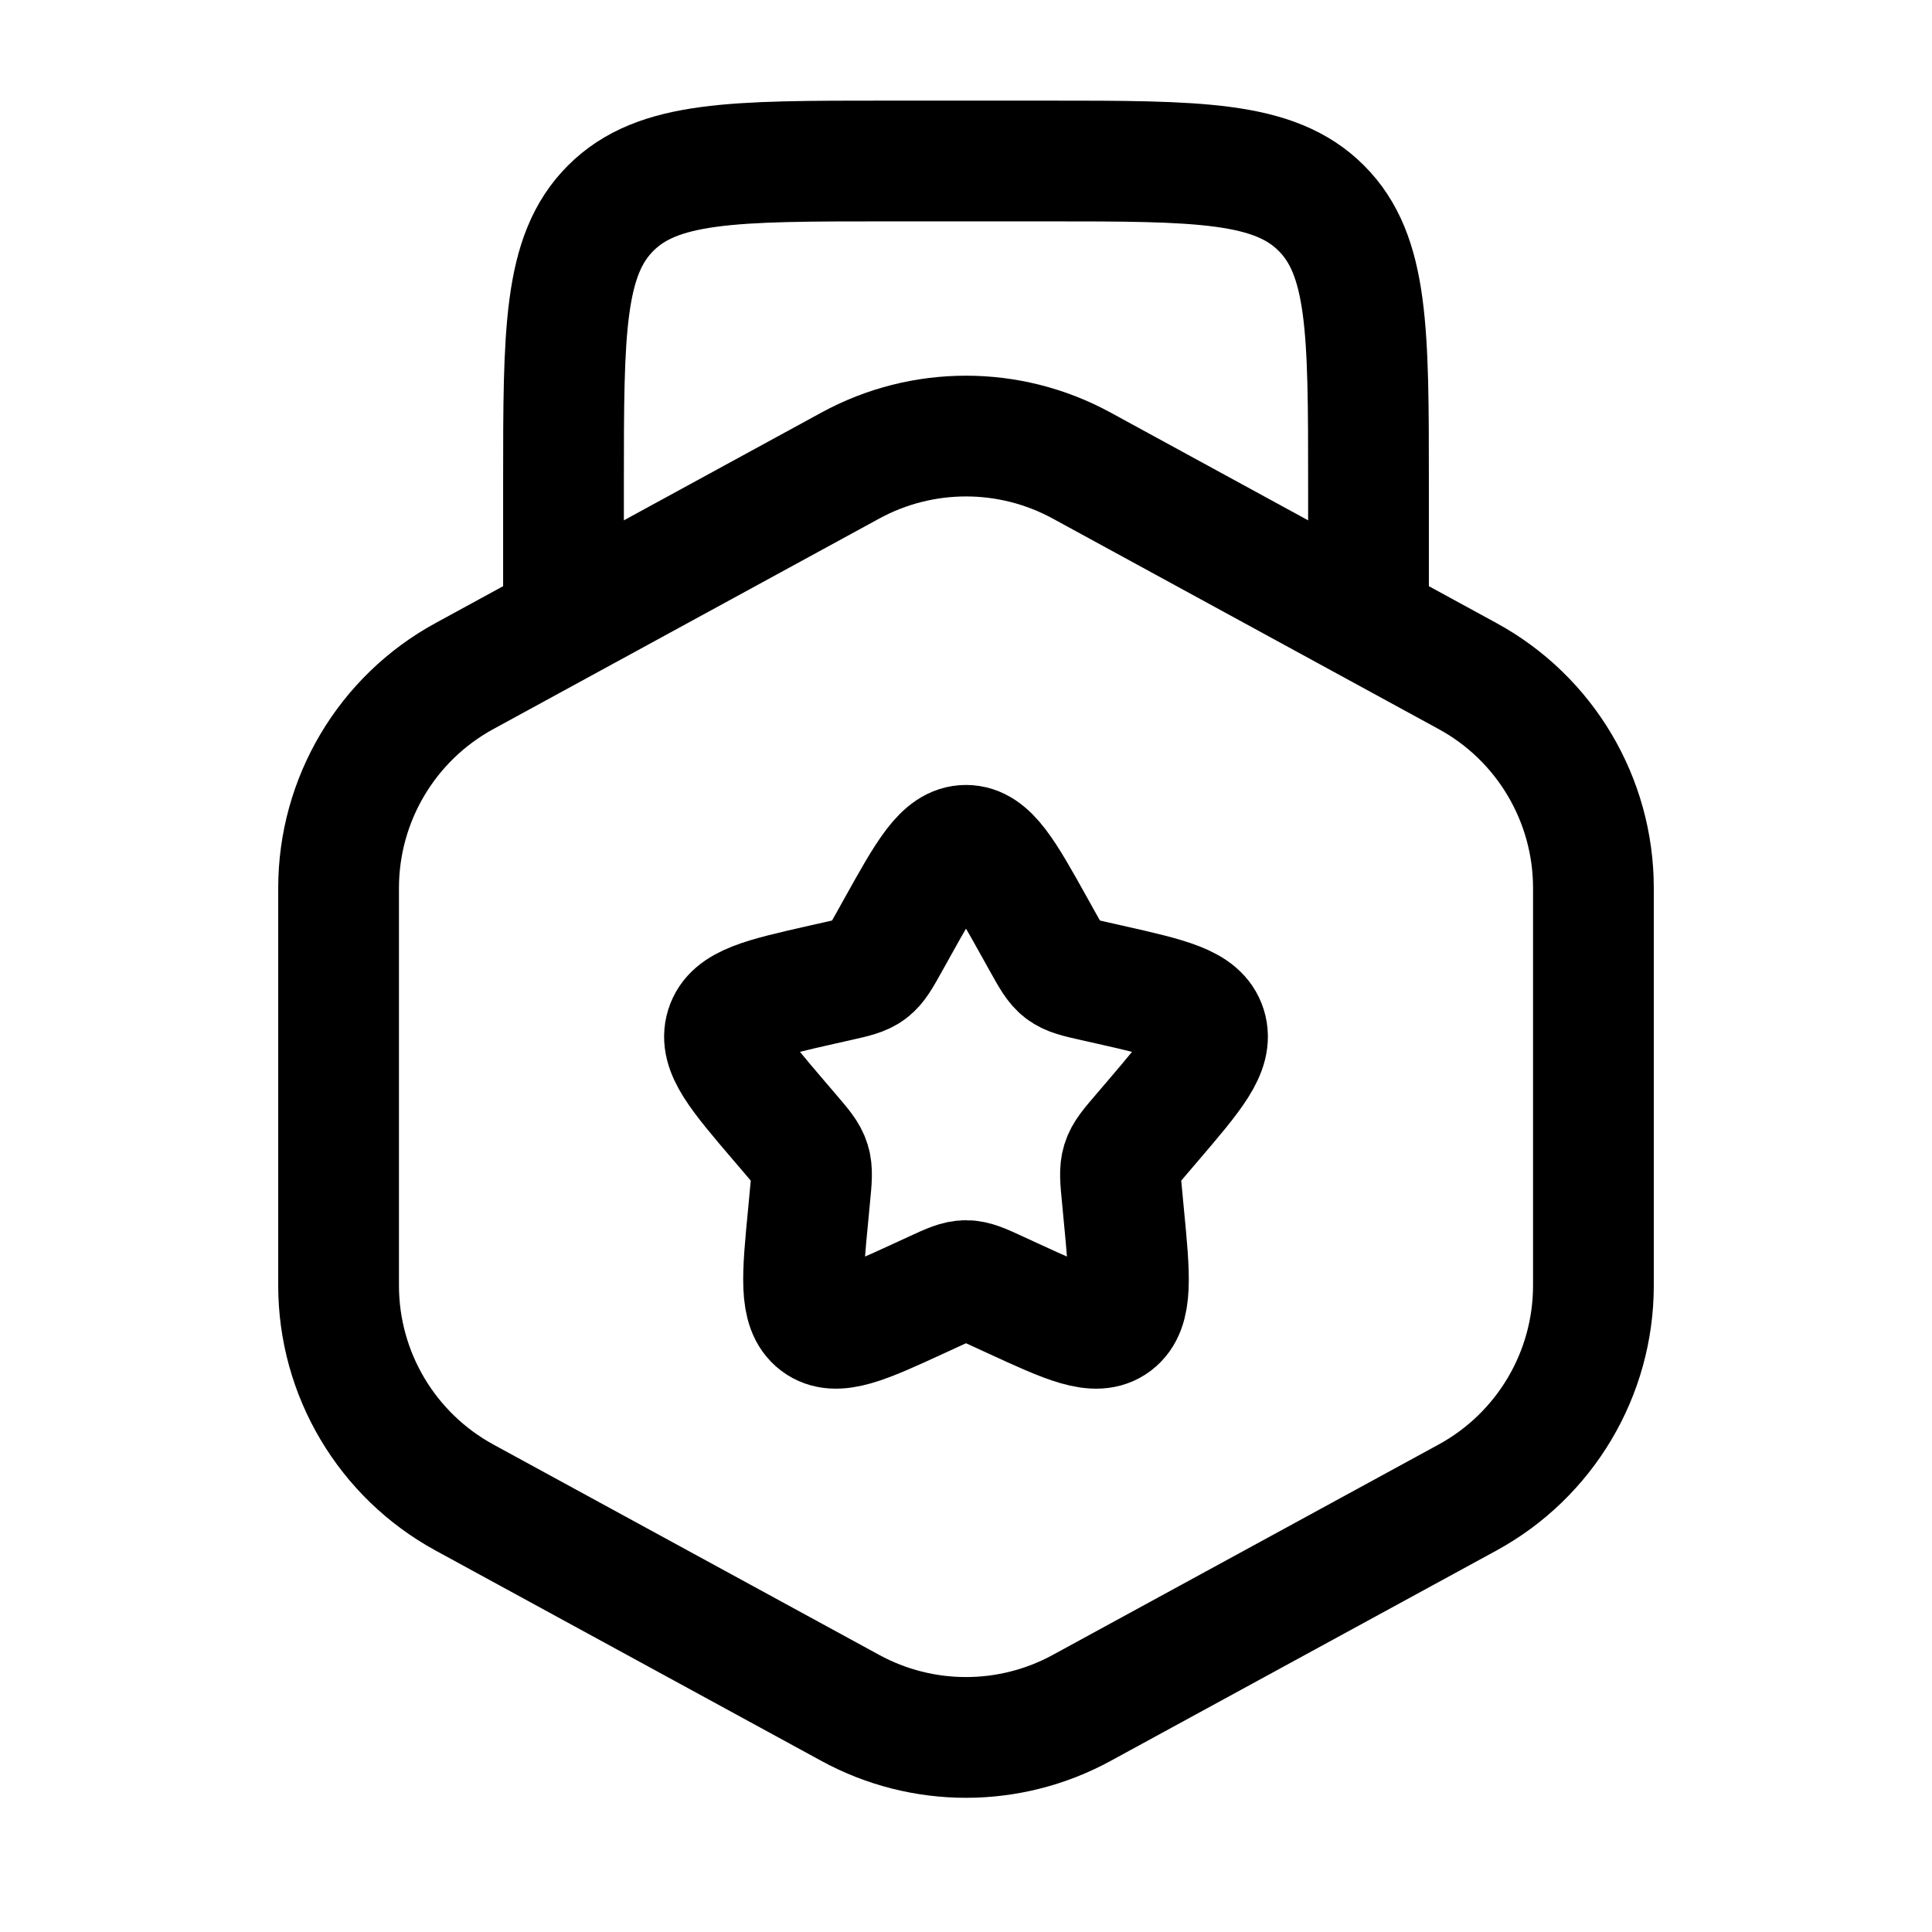 <svg width="24" height="24" viewBox="0 0 24 24" fill="none" xmlns="http://www.w3.org/2000/svg">
<path d="M17 8V6C17 4.115 17 3.172 16.414 2.586C15.828 2 14.886 2 13 2H11C9.114 2 8.172 2 7.586 2.586C7 3.172 7 4.115 7 6V8" stroke="#000000" stroke-width="1.5"/>
<path d="M10.564 5.783C11.459 5.295 12.541 5.295 13.436 5.783L18.23 8.398C19.194 8.923 19.794 9.934 19.794 11.031V15.969C19.794 17.067 19.194 18.077 18.23 18.603L13.436 21.217C12.541 21.705 11.459 21.705 10.564 21.217L5.77 18.603C4.806 18.077 4.206 17.067 4.206 15.969V11.031C4.206 9.934 4.806 8.923 5.77 8.398L10.564 5.783Z" stroke="#000000" stroke-width="1.5"/>
<path d="M11.146 11.523C11.526 10.841 11.716 10.501 12 10.501C12.284 10.501 12.474 10.841 12.854 11.523L12.952 11.699C13.06 11.893 13.114 11.99 13.198 12.054C13.283 12.118 13.387 12.142 13.597 12.189L13.788 12.232C14.526 12.399 14.895 12.483 14.983 12.765C15.071 13.047 14.819 13.341 14.316 13.93L14.186 14.082C14.043 14.249 13.971 14.332 13.939 14.436C13.907 14.539 13.918 14.651 13.94 14.874L13.959 15.077C14.035 15.862 14.073 16.254 13.844 16.429C13.614 16.603 13.268 16.444 12.577 16.126L12.399 16.044C12.202 15.953 12.104 15.908 12 15.908C11.896 15.908 11.798 15.953 11.601 16.044L11.423 16.126C10.732 16.444 10.386 16.603 10.156 16.429C9.927 16.254 9.965 15.862 10.041 15.077L10.06 14.874C10.082 14.651 10.093 14.539 10.061 14.436C10.029 14.332 9.957 14.249 9.814 14.082L9.684 13.93C9.181 13.341 8.929 13.047 9.017 12.765C9.105 12.483 9.474 12.399 10.212 12.232L10.403 12.189C10.613 12.142 10.717 12.118 10.802 12.054C10.886 11.99 10.94 11.893 11.048 11.699L11.146 11.523Z" stroke="#000000" stroke-width="1.5"/>
</svg>
